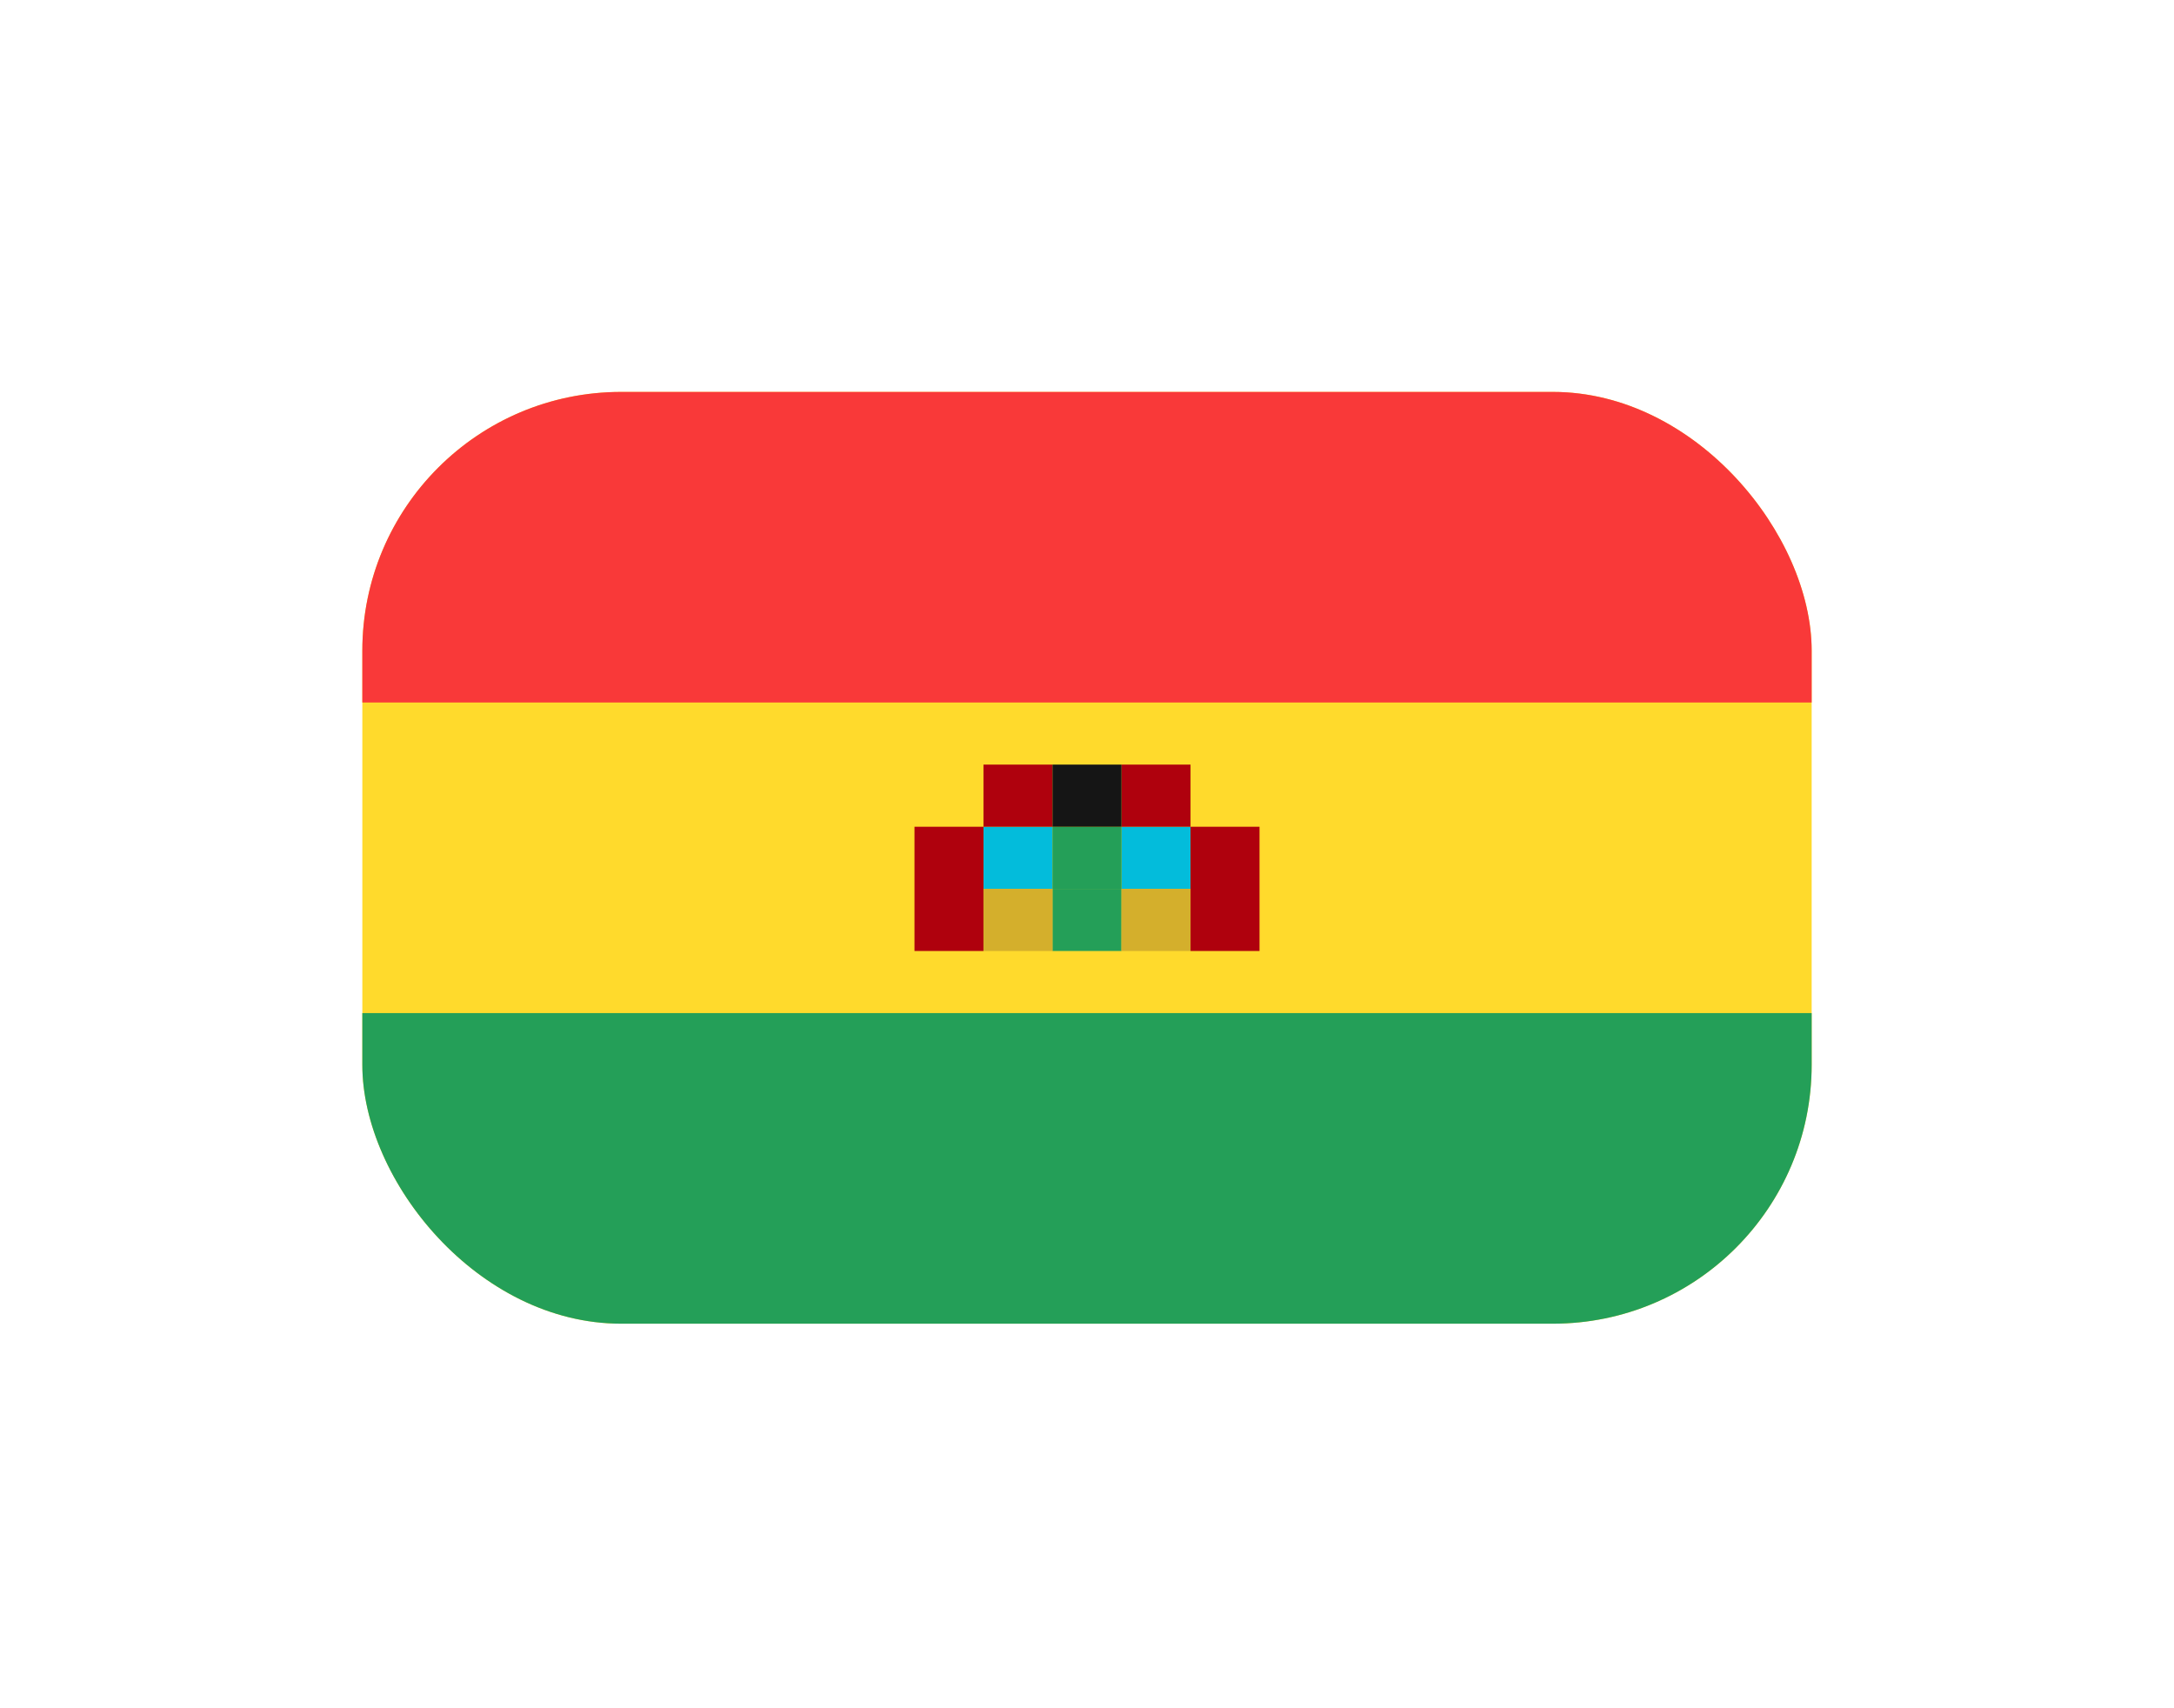 <svg width="42" height="33" viewBox="0 0 42 33" fill="none" xmlns="http://www.w3.org/2000/svg">
<g filter="url(#filter0_dd_3226_7719)">
<g clip-path="url(#clip0_3226_7719)">
<path d="M32.333 3H9.667C8.194 3 7 4.075 7 5.4V18.6C7 19.925 8.194 21 9.667 21H32.333C33.806 21 35 19.925 35 18.6V5.4C35 4.075 33.806 3 32.333 3Z" fill="#FFDA2C"/>
<path fill-rule="evenodd" clip-rule="evenodd" d="M7 15H35V21H7V15Z" fill="#249F58"/>
<path fill-rule="evenodd" clip-rule="evenodd" d="M19 11.4H20.333V12.6H19V11.4ZM21.667 11.4H23V12.6H21.667V11.4Z" fill="#03BCDB"/>
<path fill-rule="evenodd" clip-rule="evenodd" d="M23 11.4L24.333 11.4V13.8H23L23 11.4ZM21.667 10.2H23L23 11.4H21.667L21.667 10.2ZM19 10.2H20.333L20.333 11.4H19L19 10.2ZM17.667 11.4L19 11.4L19 13.8H17.667V11.4Z" fill="#AF010D"/>
<path fill-rule="evenodd" clip-rule="evenodd" d="M20.333 12.6H21.667L21.666 13.8H20.333L20.333 12.6Z" fill="#249F58"/>
<path fill-rule="evenodd" clip-rule="evenodd" d="M21.667 12.6H23L23 13.8L21.666 13.8L21.667 12.6ZM19 12.6H20.333L20.333 13.8L19 13.8L19 12.6Z" fill="#D4AF2C"/>
<path fill-rule="evenodd" clip-rule="evenodd" d="M20.333 11.4H21.667V12.6H20.333V11.4Z" fill="#249F58"/>
<path fill-rule="evenodd" clip-rule="evenodd" d="M20.333 10.2H21.667L21.667 11.4H20.333L20.333 10.2Z" fill="#151515"/>
<path fill-rule="evenodd" clip-rule="evenodd" d="M7 3H35V9H7V3Z" fill="#F93939"/>
</g>
</g>
<defs>
<filter id="filter0_dd_3226_7719" x="0.143" y="0.714" width="41.714" height="31.714" filterUnits="userSpaceOnUse" color-interpolation-filters="sRGB">
<feFlood flood-opacity="0" result="BackgroundImageFix"/>
<feColorMatrix in="SourceAlpha" type="matrix" values="0 0 0 0 0 0 0 0 0 0 0 0 0 0 0 0 0 0 127 0" result="hardAlpha"/>
<feOffset dy="4.571"/>
<feGaussianBlur stdDeviation="3.429"/>
<feComposite in2="hardAlpha" operator="out"/>
<feColorMatrix type="matrix" values="0 0 0 0 0.259 0 0 0 0 0.278 0 0 0 0 0.298 0 0 0 0.08 0"/>
<feBlend mode="normal" in2="BackgroundImageFix" result="effect1_dropShadow_3226_7719"/>
<feColorMatrix in="SourceAlpha" type="matrix" values="0 0 0 0 0 0 0 0 0 0 0 0 0 0 0 0 0 0 127 0" result="hardAlpha"/>
<feOffset/>
<feGaussianBlur stdDeviation="0.286"/>
<feComposite in2="hardAlpha" operator="out"/>
<feColorMatrix type="matrix" values="0 0 0 0 0.259 0 0 0 0 0.278 0 0 0 0 0.298 0 0 0 0.32 0"/>
<feBlend mode="normal" in2="effect1_dropShadow_3226_7719" result="effect2_dropShadow_3226_7719"/>
<feBlend mode="normal" in="SourceGraphic" in2="effect2_dropShadow_3226_7719" result="shape"/>
</filter>
<clipPath id="clip0_3226_7719">
<rect x="7" y="3" width="28" height="18" rx="5" fill="white"/>
</clipPath>
</defs>
</svg>
